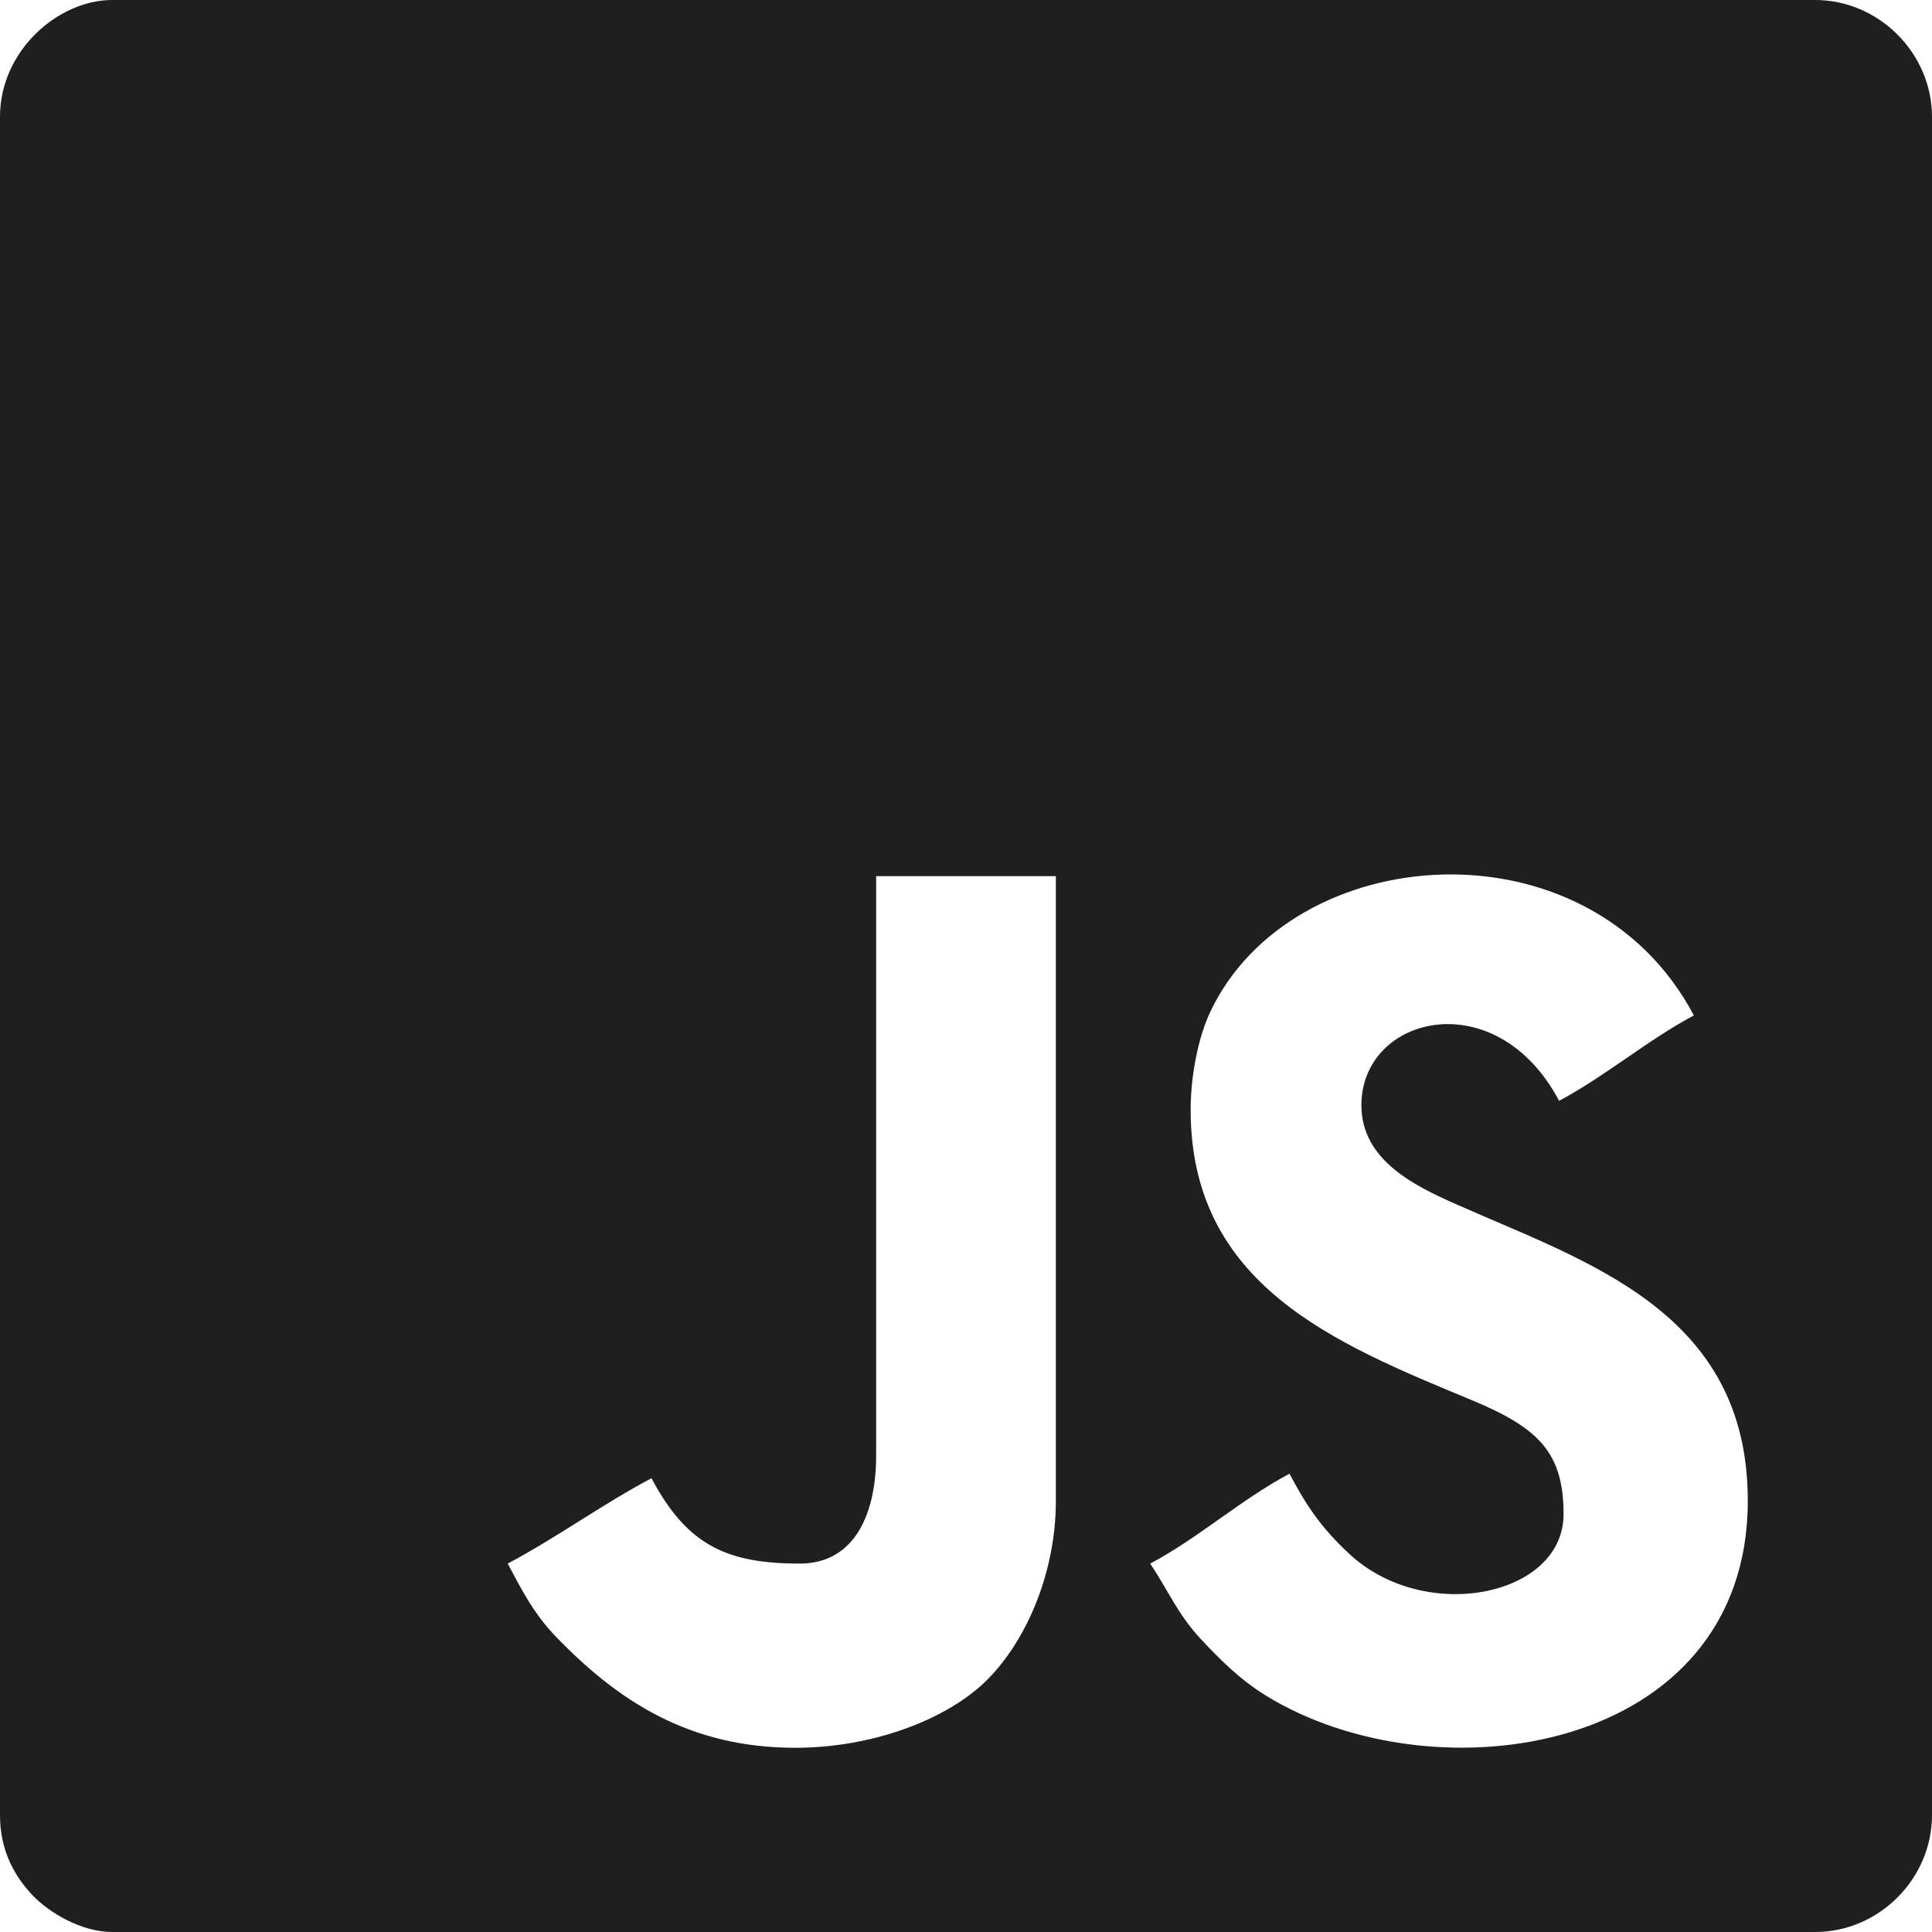 <?xml version="1.0" encoding="UTF-8"?>
<!DOCTYPE svg PUBLIC "-//W3C//DTD SVG 1.1//EN" "http://www.w3.org/Graphics/SVG/1.1/DTD/svg11.dtd">
<!-- Creator: CorelDRAW 2020 (64 Bit) -->
<svg xmlns="http://www.w3.org/2000/svg" xml:space="preserve" width="131.596mm" height="131.596mm" version="1.1" style="shape-rendering:geometricPrecision; text-rendering:geometricPrecision; image-rendering:optimizeQuality; fill-rule:evenodd; clip-rule:evenodd"
viewBox="0 0 1924.85 1924.85"
 xmlns:xlink="http://www.w3.org/1999/xlink"
 xmlns:xodm="http://www.corel.com/coreldraw/odm/2003">
 <defs>
  <style type="text/css">
   <![CDATA[
    .fil0 {fill:#1F1F1F}
   ]]>
  </style>
 </defs>
 <g id="Camada_x0020_1">
  <path class="fil0" d="M792.32 1741.32c-106.18,0 -177.06,-47.12 -238.46,-110.7 -21.54,-22.3 -33.39,-45.17 -48.03,-72.83 48.52,-25.67 94.72,-59.38 143.25,-85.05 35.69,67.45 75.98,85.05 147.72,85.05 55.79,0 76.1,-51.4 76.1,-107.43l0 -577.46 179.06 0 0 622.22c0,74.68 -31.51,142.84 -70.34,180.34 -39.58,38.23 -112.99,65.86 -189.29,65.86zm760.99 -644.6c-62.56,-118.24 -196.96,-85.36 -196.96,4.48 0,55.39 54.82,80.96 94.06,98.43 129.21,57.51 290.91,106.12 290.91,295.5 0,251.65 -311.27,298.5 -480.46,193.97 -24.96,-15.42 -45.21,-35.41 -64.61,-56.26 -22.92,-24.63 -32.42,-48.34 -50.3,-75.04 47.72,-25.25 91.05,-64.28 138.77,-89.53 17.59,33.25 32.19,54.22 59.23,79.54 75.69,70.85 213.83,42.71 213.83,-39.25 0,-61.91 -25.47,-86.23 -92.06,-113.86 -135.56,-56.23 -279.48,-114.11 -279.48,-289.02 0,-34.54 7.8,-72.52 19.32,-97.07 80.83,-172.3 377.28,-194.91 482.04,3.07 -45.23,23.93 -89.06,61.12 -134.29,85.05zm-1553.31 -980.33l0 1692.08c0,35.37 14.52,60.78 32.28,79.63 16,16.98 48.37,36.76 79.62,36.76l1696.56 0c63.38,0 116.39,-53.01 116.39,-116.39l0 -1692.08c0,-63.38 -53.01,-116.39 -116.39,-116.39l-1696.56 0c-53.99,0 -111.91,50.5 -111.91,116.39z"/>
 </g>
</svg>
